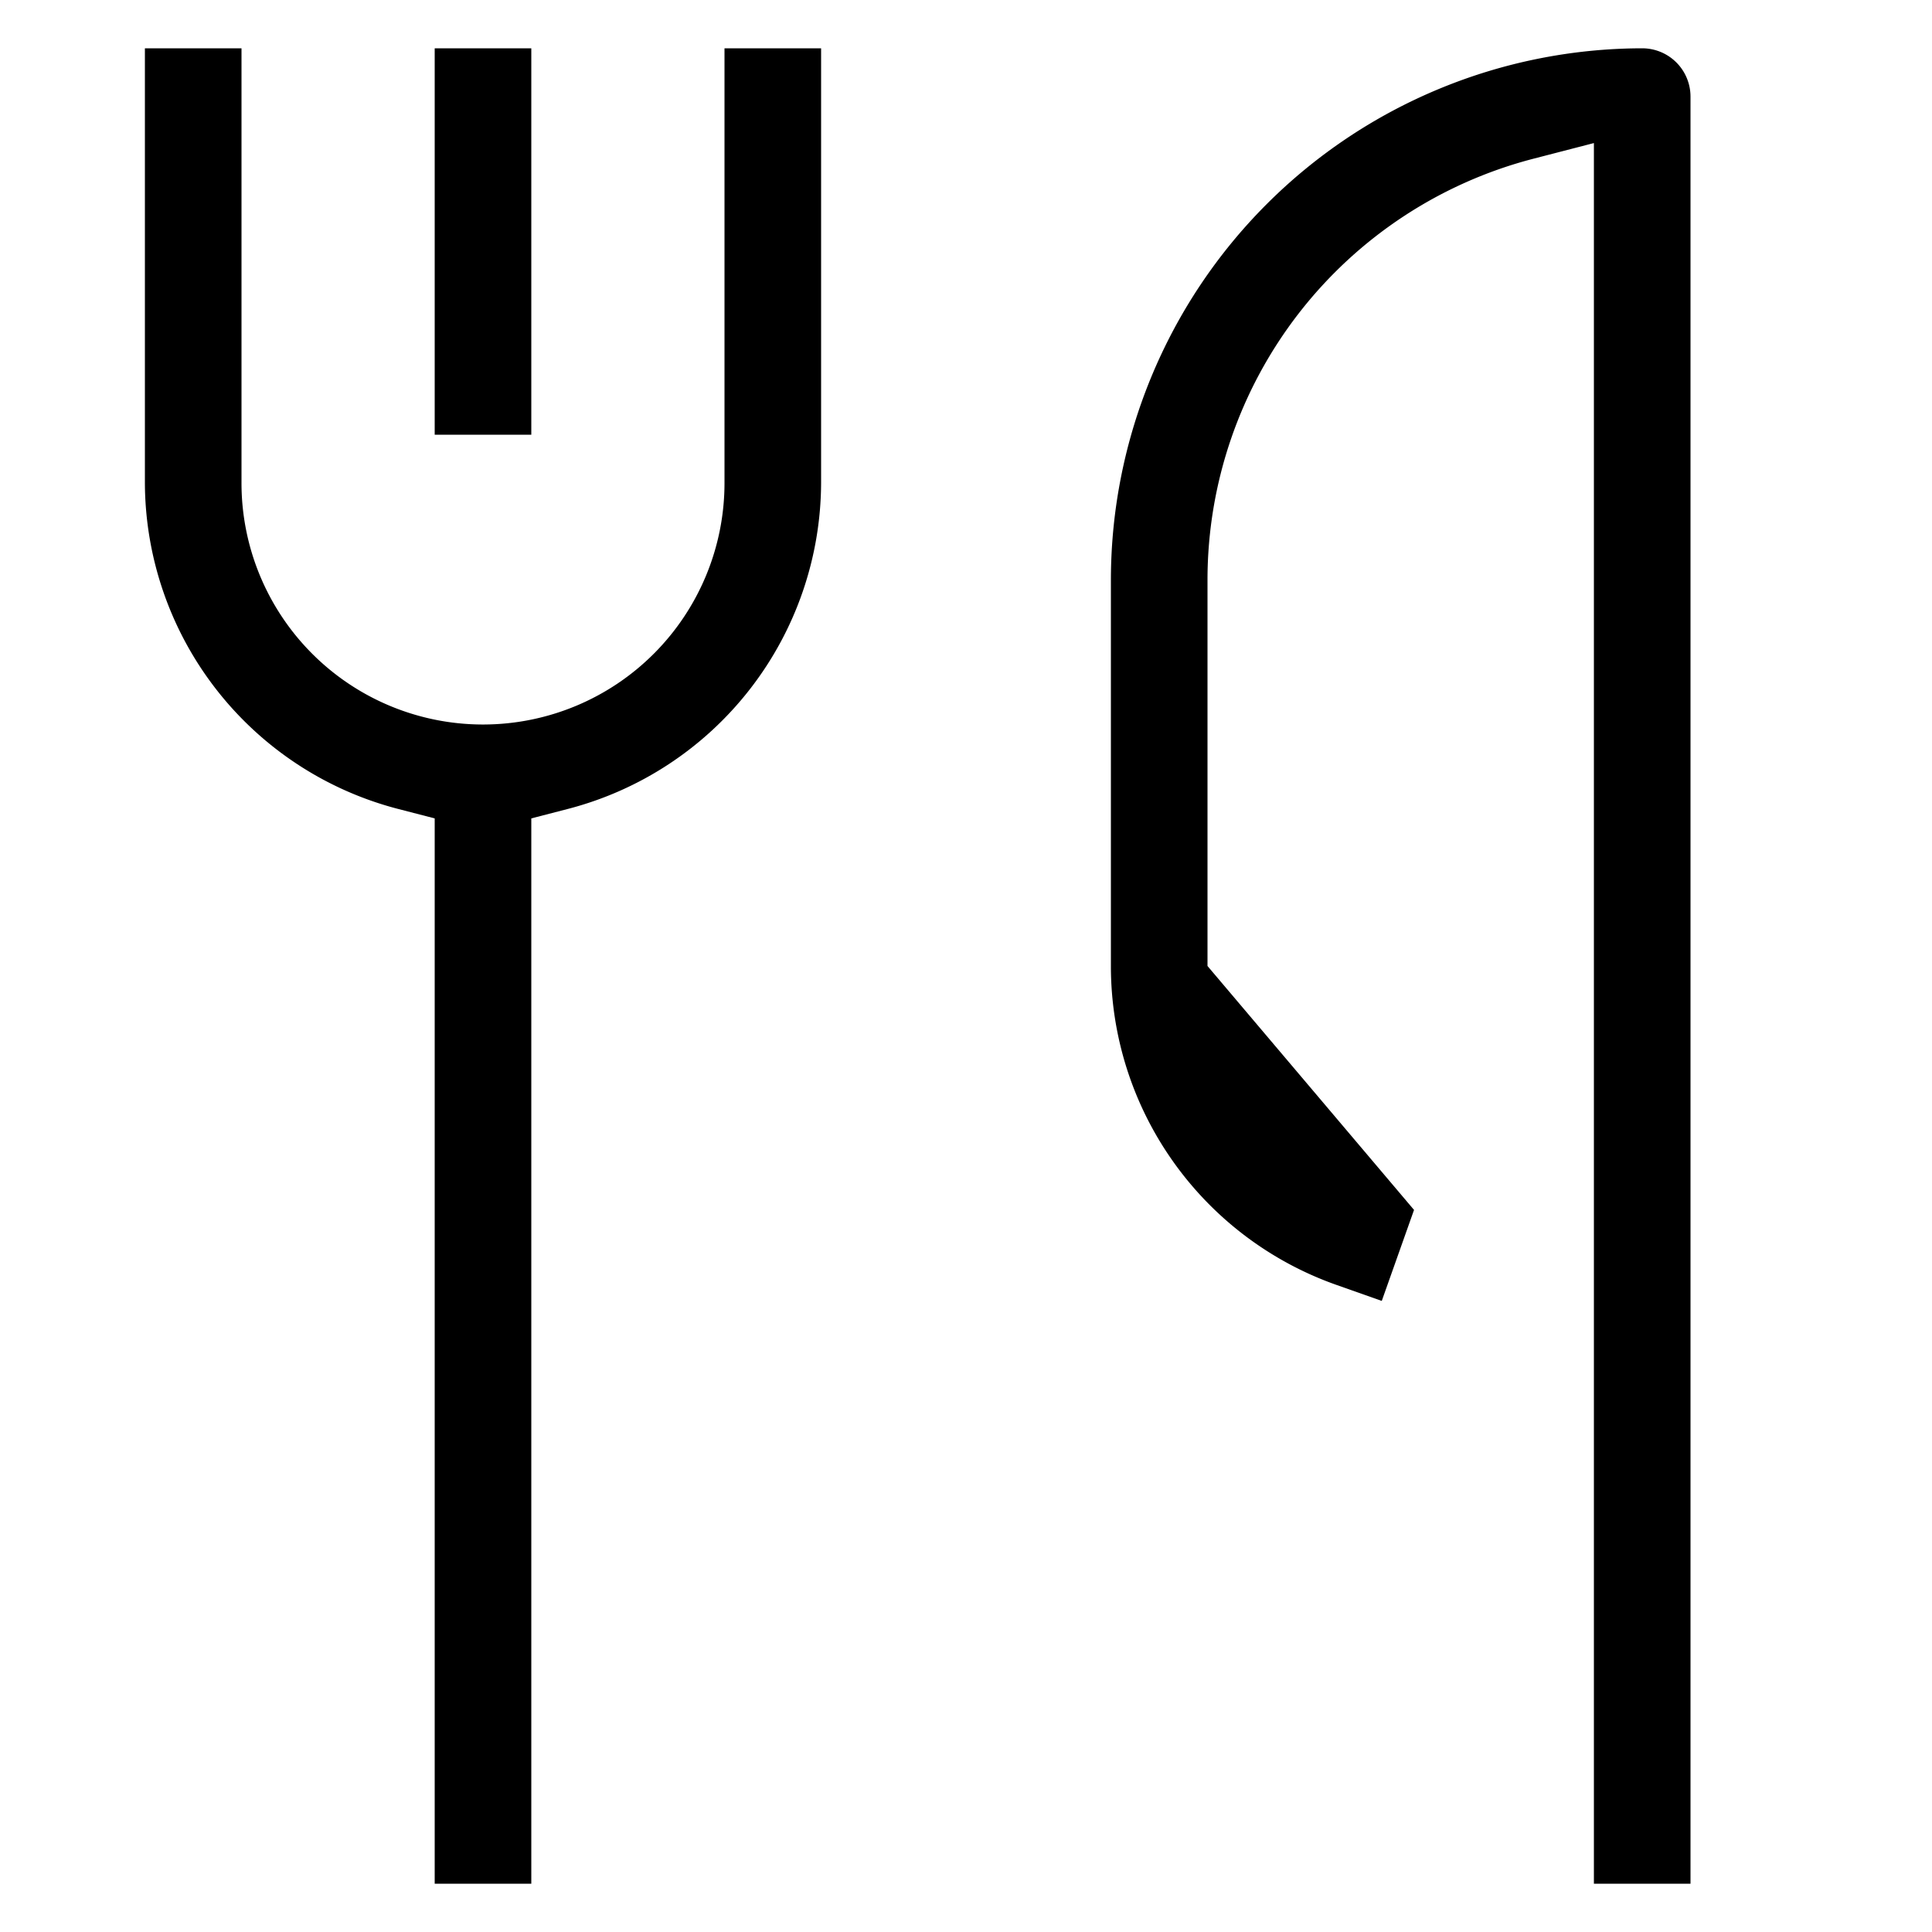 <svg xmlns="http://www.w3.org/2000/svg" width="20" height="20" viewBox="0 0 20 20" fill="currentColor"><path d="M5.014 7.5v0h.003A2.5 2.5 0 007.5 5s0 0 0 0V.5h1v4.499a3.5 3.5 0 01-2.625 3.376l-.375.097V19.5h-1V8.472l-.375-.097A3.5 3.5 0 011.5 4.999V.5h1V5s0 0 0 0a2.5 2.5 0 002.482 2.5h.032zm9.624 5.025l-.334.942-.47-.166h0A3.5 3.5 0 0111.5 10V6A5.507 5.507 0 0117 .5a.5.5 0 01.5.5v18.5h-1V1.481l-.626.162A4.506 4.506 0 0012.5 5.999V10l2.138 2.525zM5.5 4.5h-1v-4h1v4z"/></svg>